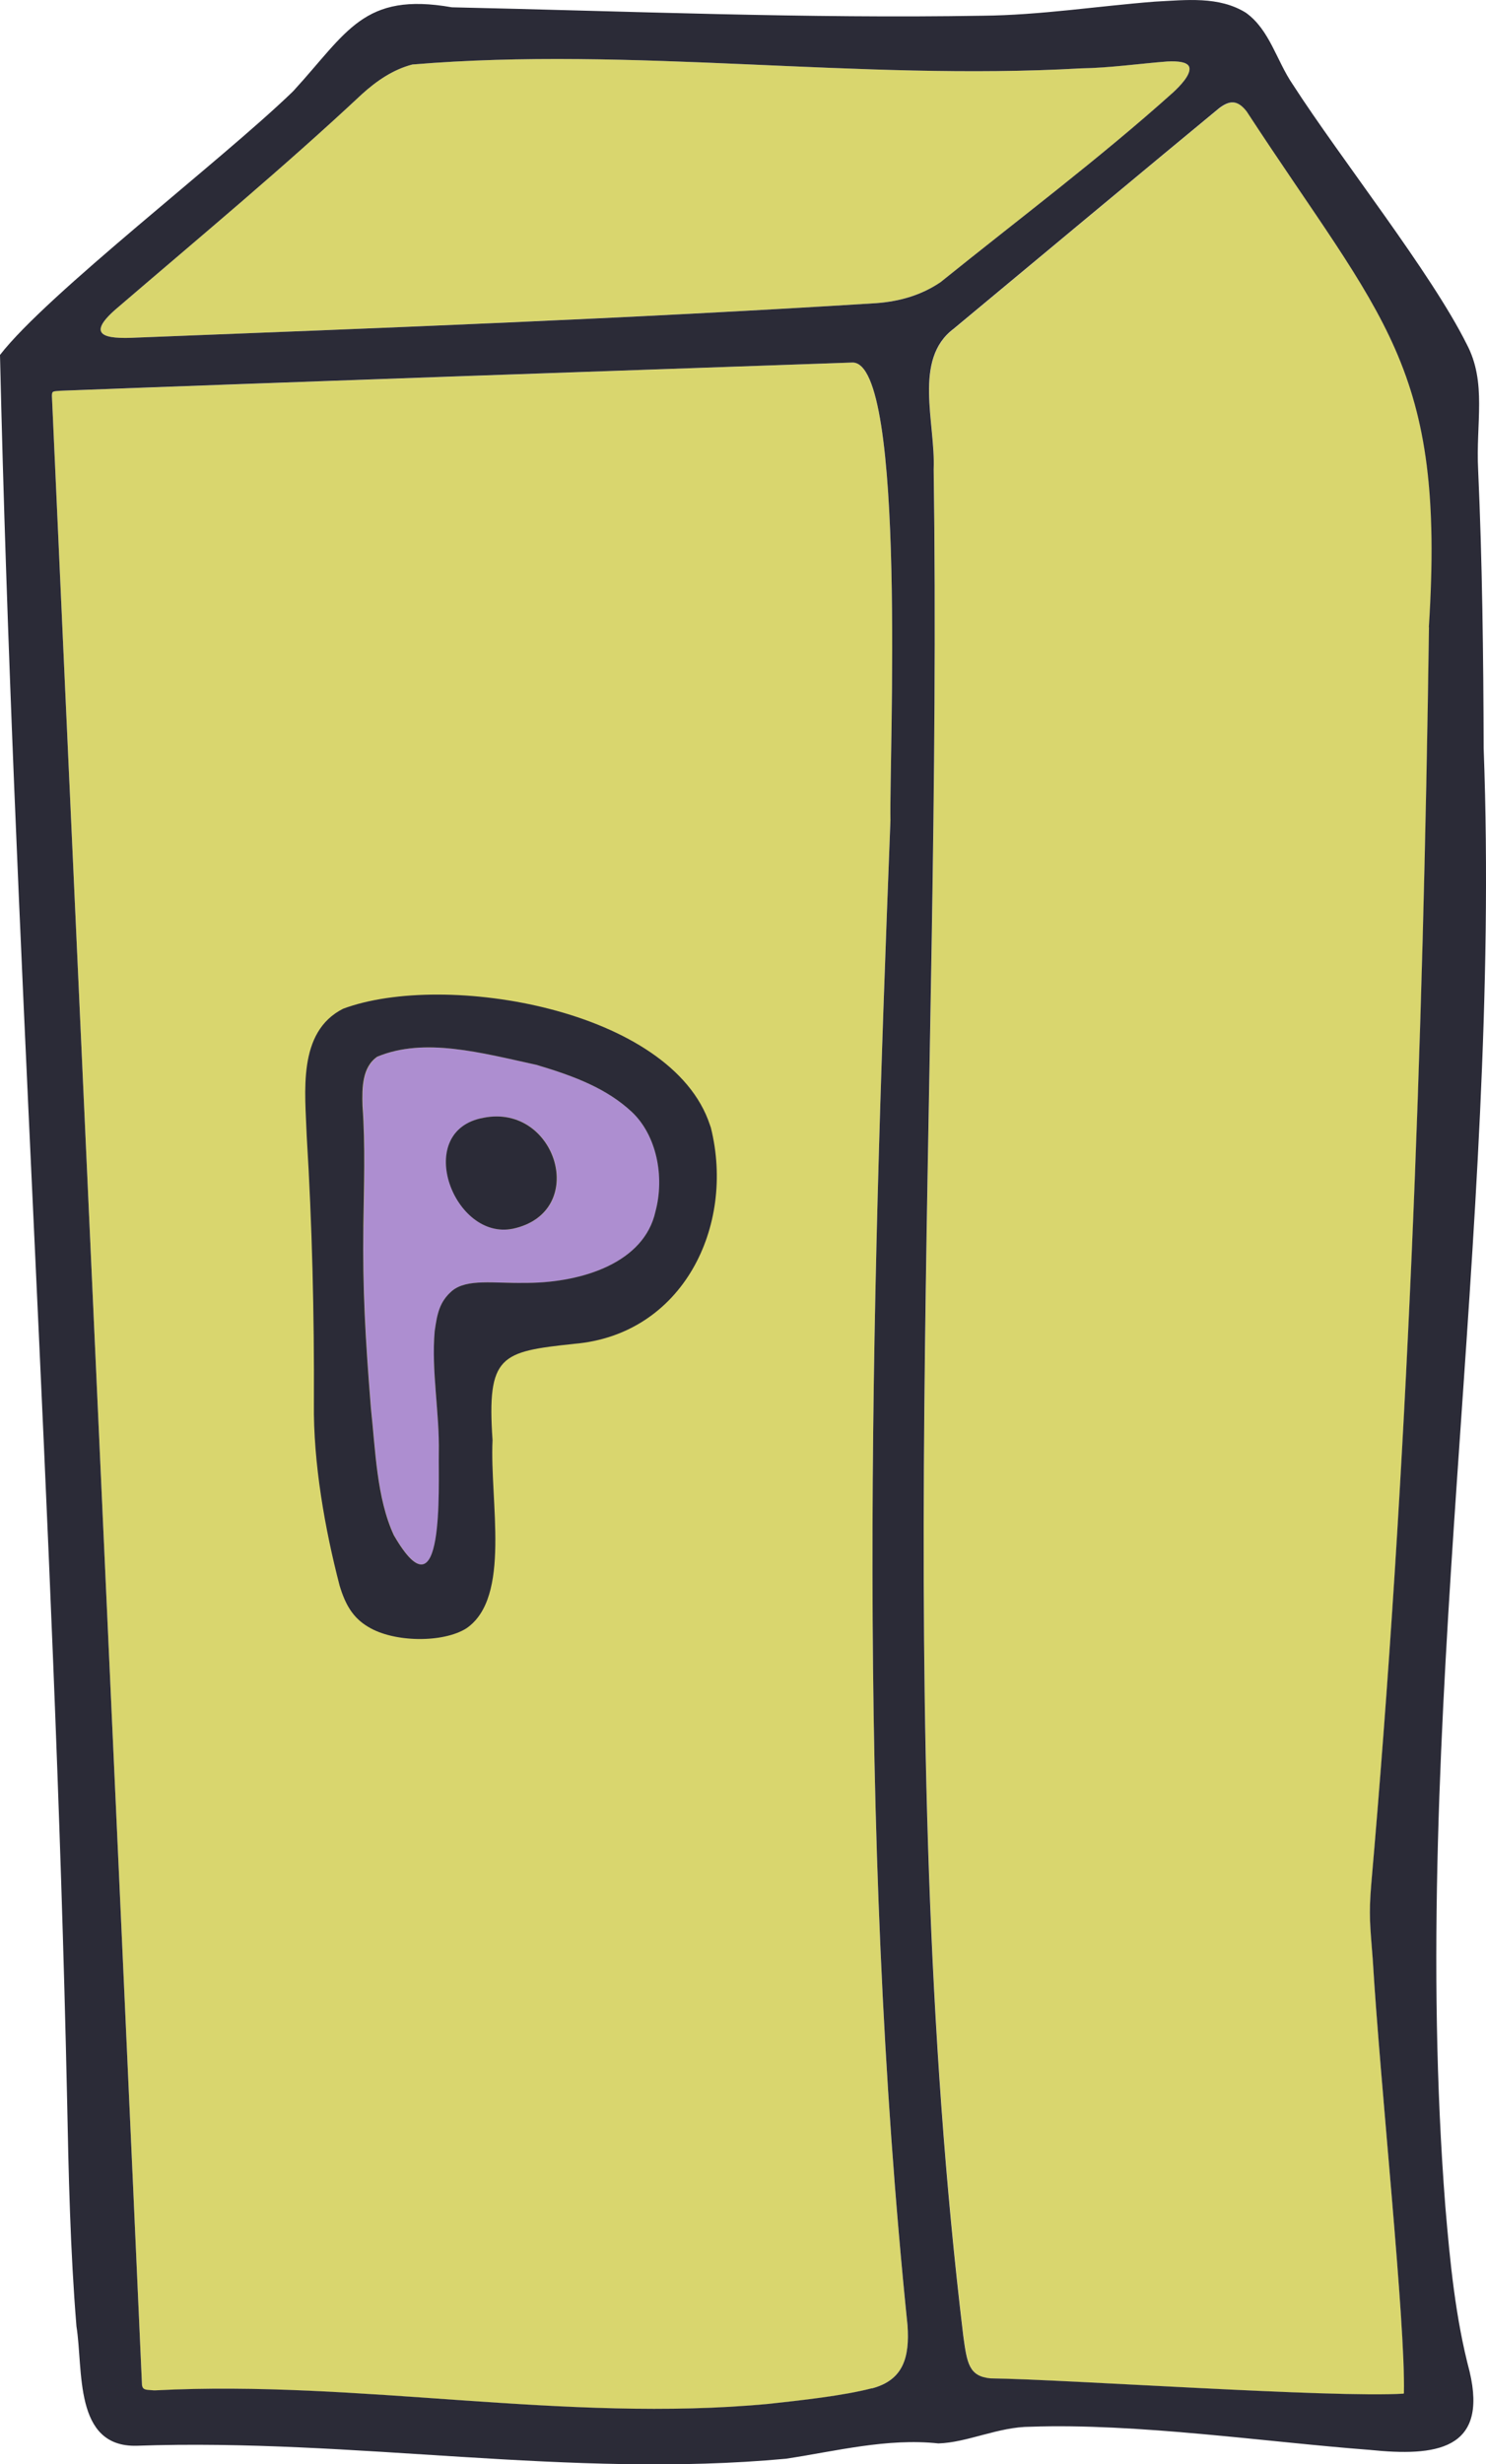 <?xml version="1.0" encoding="UTF-8"?>
<svg id="Ebene_1" data-name="Ebene 1" xmlns="http://www.w3.org/2000/svg" viewBox="0 0 107.89 178.77">
  <defs>
    <style>
      .cls-1 {
        fill: #d9d66e;
      }

      .cls-2 {
        fill: #2b2b37;
      }

      .cls-3 {
        fill: #ad8ed0;
      }
     
    </style>
  </defs>
  <path class="cls-1" d="M85.18,6.7c.49-.47,1.3-1.27,1.17-1.82l-.03-.07c-.16-.3-.74-.39-1.56-.35-1.96.15-4.22.46-6.27.5-16.24.92-32.55-1.62-48.55-.28-1.38.36-2.59,1.17-3.65,2.14-5.71,5.33-11.75,10.35-17.67,15.43-2.49,2.09-1.09,2.37,1.34,2.24,17.91-.7,35.83-1.39,53.71-2.5,1.68-.14,3.24-.59,4.63-1.52,5.63-4.54,11.54-8.97,16.89-13.77Z"/>
  <path class="cls-1" d="M88.51,7.87c-3.54,2.9-15.71,13.04-19.26,15.99-2.97,2.22-1.31,6.84-1.45,10.2.65,44.89-3.17,91.2,2.15,135.42.27,1.97.41,2.92,1.97,3.07,5.47.07,24.87,1.43,29.99,1.11l.03-.03c.12-5.15-1.73-22.37-2.26-31.44-.2-2.55-.3-3.24-.12-5.39,2.66-30.39,3.77-60.84,4.2-91.29,1.23-19.01-3.3-22.22-13.23-37.42-.68-.87-1.26-.79-2.01-.22Z"/>
  <path class="cls-1" d="M64.65,59.5c-.1-4.24,1.2-33.27-2.76-33.2-16.12.57-42.9,1.5-57.52,2.05-.53.05-.61,0-.6.38.19,4.58,5.2,114.14,6.54,144.34.07.36.3.31.86.35h.1c14.81-.77,29.75,2.37,44.54.98,2.37-.26,5.36-.58,7.49-1.13,2.28-.6,2.75-2.24,2.59-4.57-3.71-36.2-2.66-72.84-1.24-109.2Z"/>
  <path class="cls-2" d="M107.72,54.29c-.02-6.75-.1-13.53-.4-20.19-.18-3.42.65-6.35-.84-9.15-2.59-5.19-9.12-13.4-12.61-18.81-1.19-1.73-1.68-3.98-3.42-5.22C88.49-.29,86.13,0,83.83.12c-4.19.33-8.31.98-12.48,1.02-12.8.22-25.73-.33-38.54-.61-6.43-1.13-7.6,1.81-11.5,6.06l-.11.11C16.05,11.67,3.41,21.34,0,25.75c.96,41.87,3.96,84.35,4.87,126.48.11,5.52.23,11.02.68,16.53.51,3.17-.22,8.77,4.36,8.67,15.83-.56,31.43,2.4,47.16.94,3.63-.55,7.35-1.51,11.06-1.11,2.1-.06,4.37-1.21,6.68-1.21,7.75-.27,17.13,1.11,24.65,1.68,4.76.49,8.59.03,7.24-5.68-1.03-3.89-1.42-7.94-1.76-11.95-2.75-35.28,4.1-70.51,2.78-105.81ZM63.3,173.26c-2.13.55-5.13.87-7.49,1.13-14.79,1.39-29.72-1.75-44.54-.98h-.1c-.56-.05-.78,0-.86-.36C8.97,142.87,3.96,33.31,3.77,28.73c0-.38.07-.33.6-.38,14.62-.56,41.41-1.49,57.52-2.05,3.96-.06,2.66,28.97,2.76,33.2-1.42,36.36-2.47,73,1.24,109.2.16,2.33-.31,3.97-2.59,4.57ZM63.67,21.99c-17.88,1.12-35.8,1.8-53.71,2.5-2.43.13-3.83-.16-1.34-2.24,5.92-5.08,11.97-10.1,17.67-15.43,1.06-.96,2.26-1.78,3.65-2.14,16.01-1.34,32.31,1.2,48.55.28,2.05-.03,4.31-.35,6.27-.5.82-.04,1.4.05,1.56.35l.03.07c.13.54-.67,1.35-1.17,1.82-5.35,4.8-11.26,9.23-16.89,13.77-1.39.94-2.95,1.39-4.63,1.52ZM103.75,45.5c-.43,30.45-1.54,60.91-4.2,91.29-.17,2.15-.08,2.84.12,5.39.54,9.07,2.38,26.29,2.26,31.44l-.03.03c-5.12.32-24.52-1.04-29.99-1.11-1.56-.15-1.7-1.1-1.97-3.07-5.32-44.22-1.5-90.53-2.15-135.42.14-3.37-1.52-7.98,1.45-10.2,3.55-2.95,15.72-13.08,19.26-15.99.75-.57,1.33-.65,2.01.22,9.93,15.2,14.46,18.41,13.23,37.42Z"/>
  <g>
    <path class="cls-3" d="M26.39,88.99c-.06,4.5.14,8.08.55,13.18.33,3.02.4,6.49,1.66,9.2,3.72,6.43,3.24-3.55,3.27-5.94.05-2.97-.56-5.93-.3-8.85.17-1.28.35-2.15,1.27-2.94,1.09-.89,3.02-.53,5.25-.56h.25c3.98-.05,8.44-1.47,9.26-5.19.68-2.55.08-5.55-1.72-7.23-1.83-1.7-4.12-2.58-6.92-3.41-4.03-.88-8.13-2.01-11.54-.6-1.11.76-1.12,2.25-1.08,3.58.2,2.86.1,5.87.06,8.76ZM34.87,81.14l.24-.05c5.31-1.05,7.71,6.85,2.13,8.05-4.25.85-7.18-6.86-2.36-8Z"/>
    <g>
      <path class="cls-2" d="M22.79,101.8c-.05,4.34.8,9.13,1.87,13.24.42,1.38.96,2.32,2.07,2.98,1.86,1.14,5.43,1.18,7.13.11,3.28-2.24,1.69-9.21,1.9-13.65-.42-6.19.6-6.42,5.93-6.99,7.88-.67,11.71-8.52,9.92-15.69l-.07-.2c-2.78-8.41-19.26-11.17-26.63-8.42-3.34,1.69-2.75,6.07-2.64,9.26.39,6.39.55,12.89.52,19.36ZM27.41,76.65c3.41-1.41,7.51-.28,11.54.6,2.8.83,5.1,1.72,6.92,3.41,1.8,1.69,2.4,4.69,1.72,7.23-.82,3.71-5.28,5.14-9.26,5.18h-.25c-2.23.04-4.16-.32-5.25.57-.92.79-1.09,1.66-1.27,2.94-.25,2.92.36,5.88.3,8.85-.04,2.39.45,12.37-3.27,5.94-1.25-2.7-1.33-6.18-1.66-9.2-.41-5.1-.61-8.69-.55-13.18.04-2.89.15-5.9-.06-8.76-.04-1.33-.03-2.82,1.08-3.58Z"/>
      <path class="cls-2" d="M37.23,89.14c5.58-1.2,3.18-9.1-2.13-8.05l-.24.05c-4.81,1.14-1.88,8.85,2.36,8Z"/>
    </g>
  </g>
</svg>